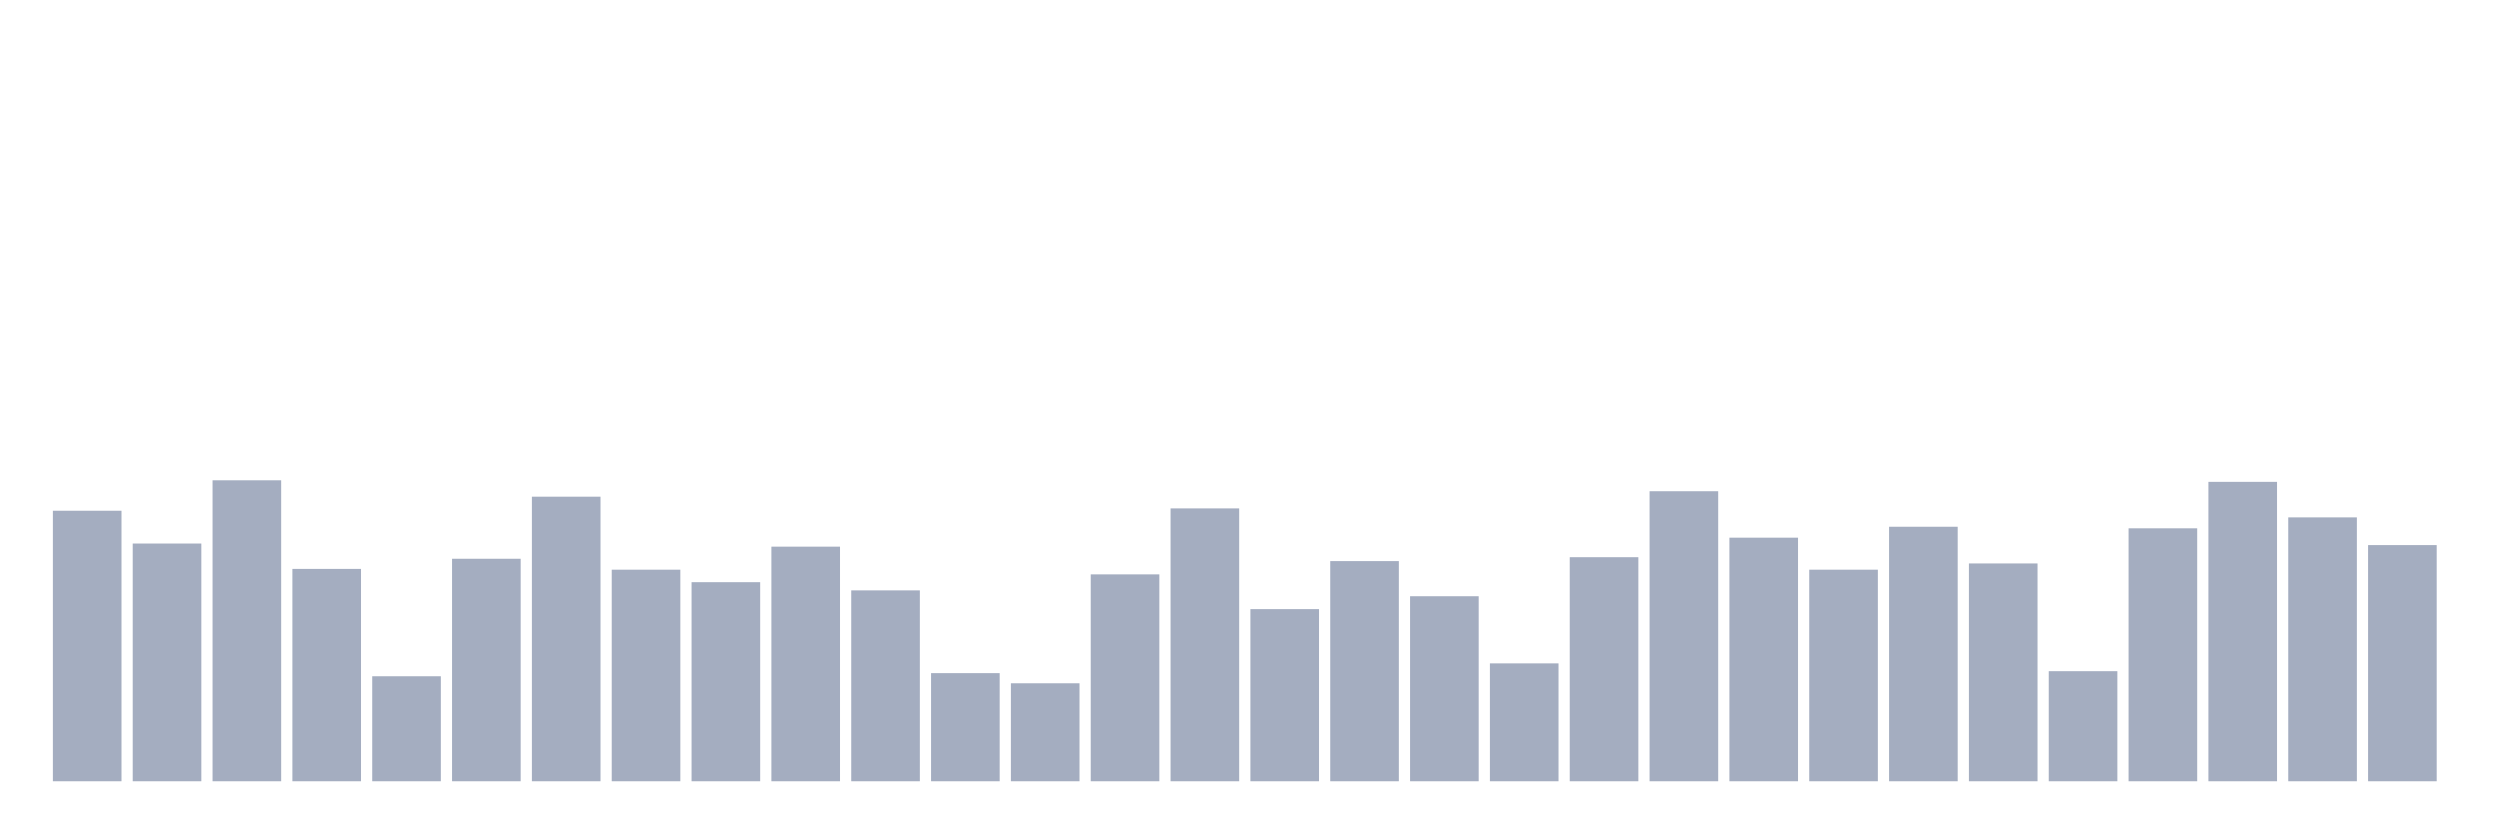 <svg xmlns="http://www.w3.org/2000/svg" viewBox="0 0 480 160"><g transform="translate(10,10)"><rect class="bar" x="0.153" width="13.175" y="88.062" height="51.938" fill="rgb(164,173,192)"></rect><rect class="bar" x="15.482" width="13.175" y="94.358" height="45.642" fill="rgb(164,173,192)"></rect><rect class="bar" x="30.81" width="13.175" y="82.216" height="57.784" fill="rgb(164,173,192)"></rect><rect class="bar" x="46.138" width="13.175" y="99.229" height="40.771" fill="rgb(164,173,192)"></rect><rect class="bar" x="61.466" width="13.175" y="119.839" height="20.161" fill="rgb(164,173,192)"></rect><rect class="bar" x="76.794" width="13.175" y="97.281" height="42.719" fill="rgb(164,173,192)"></rect><rect class="bar" x="92.123" width="13.175" y="85.364" height="54.636" fill="rgb(164,173,192)"></rect><rect class="bar" x="107.451" width="13.175" y="99.379" height="40.621" fill="rgb(164,173,192)"></rect><rect class="bar" x="122.779" width="13.175" y="101.777" height="38.223" fill="rgb(164,173,192)"></rect><rect class="bar" x="138.107" width="13.175" y="94.957" height="45.043" fill="rgb(164,173,192)"></rect><rect class="bar" x="153.436" width="13.175" y="103.351" height="36.649" fill="rgb(164,173,192)"></rect><rect class="bar" x="168.764" width="13.175" y="119.24" height="20.76" fill="rgb(164,173,192)"></rect><rect class="bar" x="184.092" width="13.175" y="121.188" height="18.812" fill="rgb(164,173,192)"></rect><rect class="bar" x="199.42" width="13.175" y="100.278" height="39.722" fill="rgb(164,173,192)"></rect><rect class="bar" x="214.748" width="13.175" y="87.612" height="52.388" fill="rgb(164,173,192)"></rect><rect class="bar" x="230.077" width="13.175" y="106.949" height="33.051" fill="rgb(164,173,192)"></rect><rect class="bar" x="245.405" width="13.175" y="97.73" height="42.27" fill="rgb(164,173,192)"></rect><rect class="bar" x="260.733" width="13.175" y="104.475" height="35.525" fill="rgb(164,173,192)"></rect><rect class="bar" x="276.061" width="13.175" y="117.366" height="22.634" fill="rgb(164,173,192)"></rect><rect class="bar" x="291.39" width="13.175" y="96.981" height="43.019" fill="rgb(164,173,192)"></rect><rect class="bar" x="306.718" width="13.175" y="84.315" height="55.685" fill="rgb(164,173,192)"></rect><rect class="bar" x="322.046" width="13.175" y="93.233" height="46.767" fill="rgb(164,173,192)"></rect><rect class="bar" x="337.374" width="13.175" y="99.379" height="40.621" fill="rgb(164,173,192)"></rect><rect class="bar" x="352.702" width="13.175" y="91.135" height="48.865" fill="rgb(164,173,192)"></rect><rect class="bar" x="368.031" width="13.175" y="98.18" height="41.82" fill="rgb(164,173,192)"></rect><rect class="bar" x="383.359" width="13.175" y="118.865" height="21.135" fill="rgb(164,173,192)"></rect><rect class="bar" x="398.687" width="13.175" y="91.435" height="48.565" fill="rgb(164,173,192)"></rect><rect class="bar" x="414.015" width="13.175" y="82.516" height="57.484" fill="rgb(164,173,192)"></rect><rect class="bar" x="429.344" width="13.175" y="89.336" height="50.664" fill="rgb(164,173,192)"></rect><rect class="bar" x="444.672" width="13.175" y="94.657" height="45.343" fill="rgb(164,173,192)"></rect></g></svg>